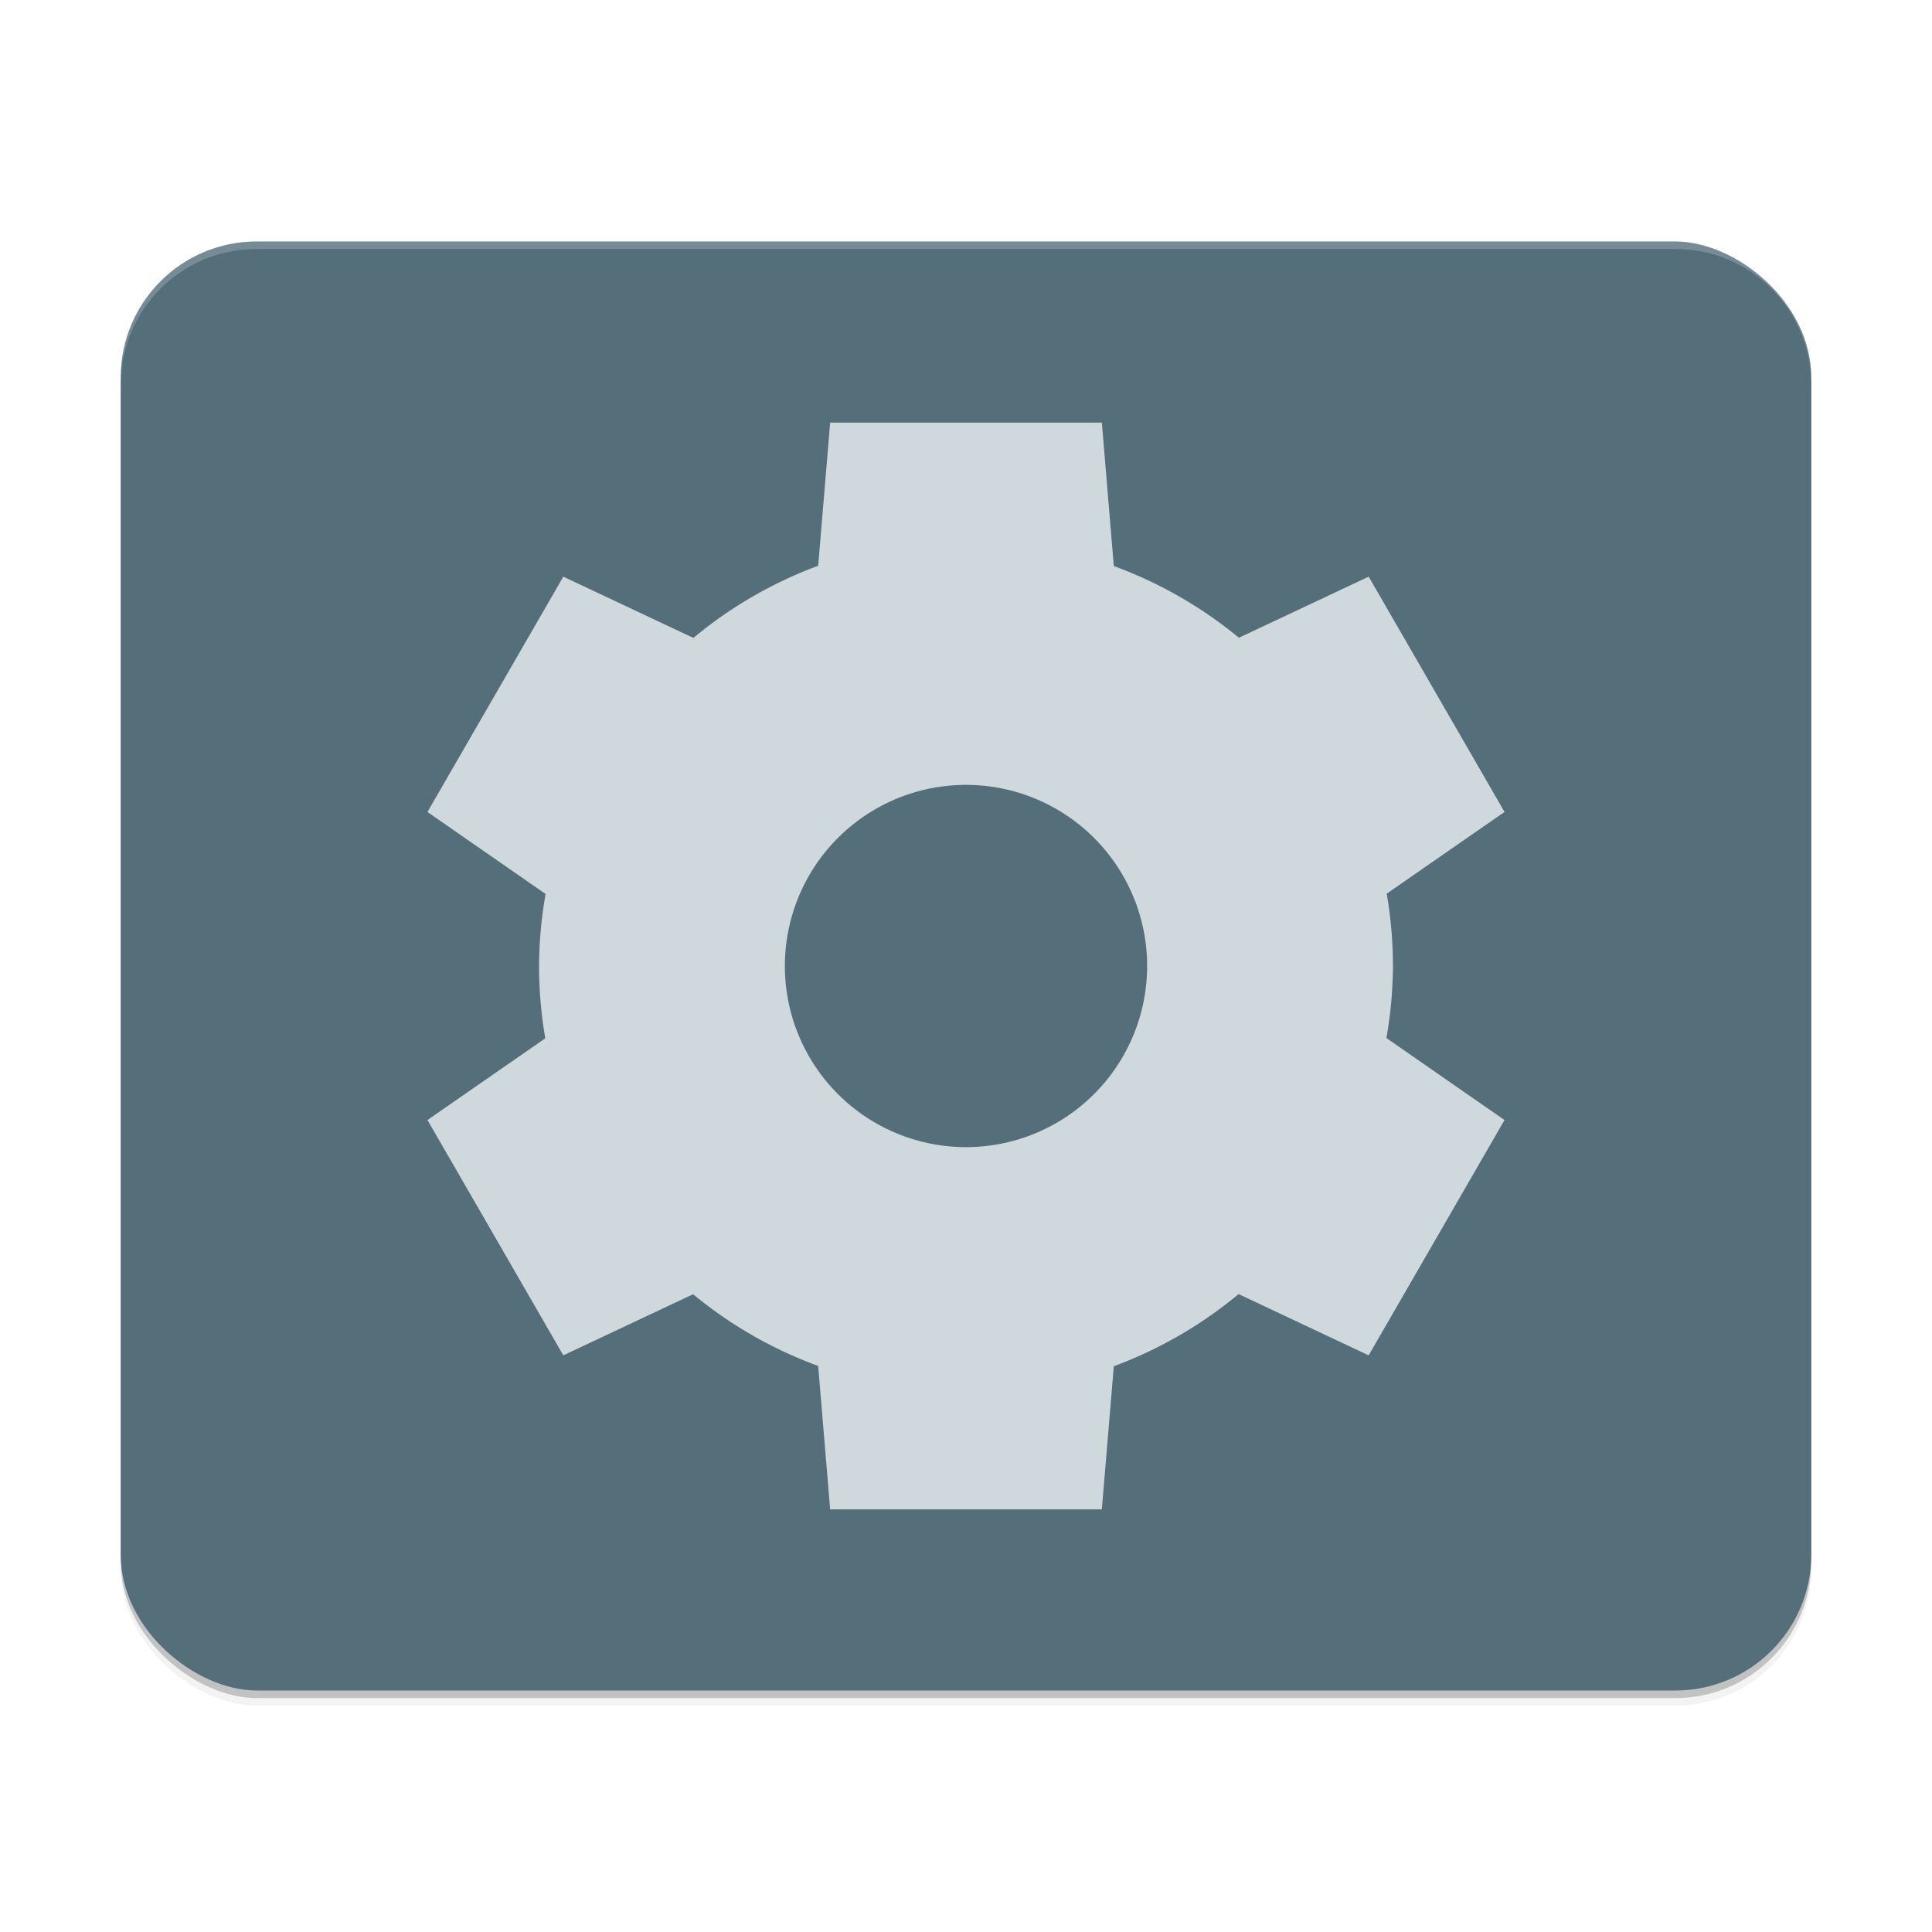 <svg width="512" height="512" enable-background="new" version="1.0" xmlns="http://www.w3.org/2000/svg" xmlns:osb="http://www.openswatchbook.org/uri/2009/osb" xmlns:xlink="http://www.w3.org/1999/xlink">
 <defs>
  <filter id="a" x="-.022" y="-.026" width="1.045" height="1.052" color-interpolation-filters="sRGB">
   <feGaussianBlur stdDeviation="4.16"/>
  </filter>
 </defs>
 <g transform="translate(0,212)">
  <g></g>
  <g transform="translate(-208,16)">
   <g>
    <rect transform="matrix(0,-1,-1,0,0,0)" x="-224" y="-688" width="384" height="448" rx="36" ry="36" enable-background="new" filter="url(#a)" opacity=".1"/>
    <rect transform="matrix(0,-1,-1,0,0,0)" x="-224" y="-688" width="384" height="448" rx="36" ry="36" enable-background="new" filter="url(#a)" opacity=".2"/>
    <rect transform="matrix(0,-1,-1,0,0,0)" x="-222" y="-688" width="384" height="448" rx="36" ry="36" enable-background="new" opacity=".2"/>
   </g>
   <rect transform="matrix(0,-1,-1,0,0,0)" x="-220" y="-688" width="384" height="448" rx="36" ry="36" enable-background="new" fill="#546e7a"/>
   <path d="m276-164c-19.944 0-36 16.056-36 36v2c0-19.944 16.056-36 36-36h376c19.944 0 36 16.056 36 36v-2c0-19.944-16.056-36-36-36z" enable-background="new" fill="#fff" opacity=".2"/>
   <path d="m428-116-3.172 37.93a113.14 113.14 0 0 0-33.07 19.125l-34.473-16.234-36 62.359 31.301 21.734a113.14 113.14 0 0 0-1.731 19.086 113.14 113.14 0 0 0 1.648 19.164l-31.219 21.656 36 62.359 34.394-16.191a113.14 113.14 0 0 0 33.145 19.004l3.176 38.008h72l3.172-37.93a113.14 113.14 0 0 0 33.07-19.125l34.473 16.234 36-62.359-31.301-21.734a113.14 113.14 0 0 0 1.731-19.086 113.14 113.14 0 0 0-1.648-19.164l31.219-21.656-36-62.359-34.394 16.191a113.14 113.14 0 0 0-33.145-19.004l-3.176-38.008zm36 96a48 48 0 0 1 48 48 48 48 0 0 1-48 48 48 48 0 0 1-48-48 48 48 0 0 1 48-48z" enable-background="new" fill="#cfd8dc"/>
  </g>
 </g>
</svg>
